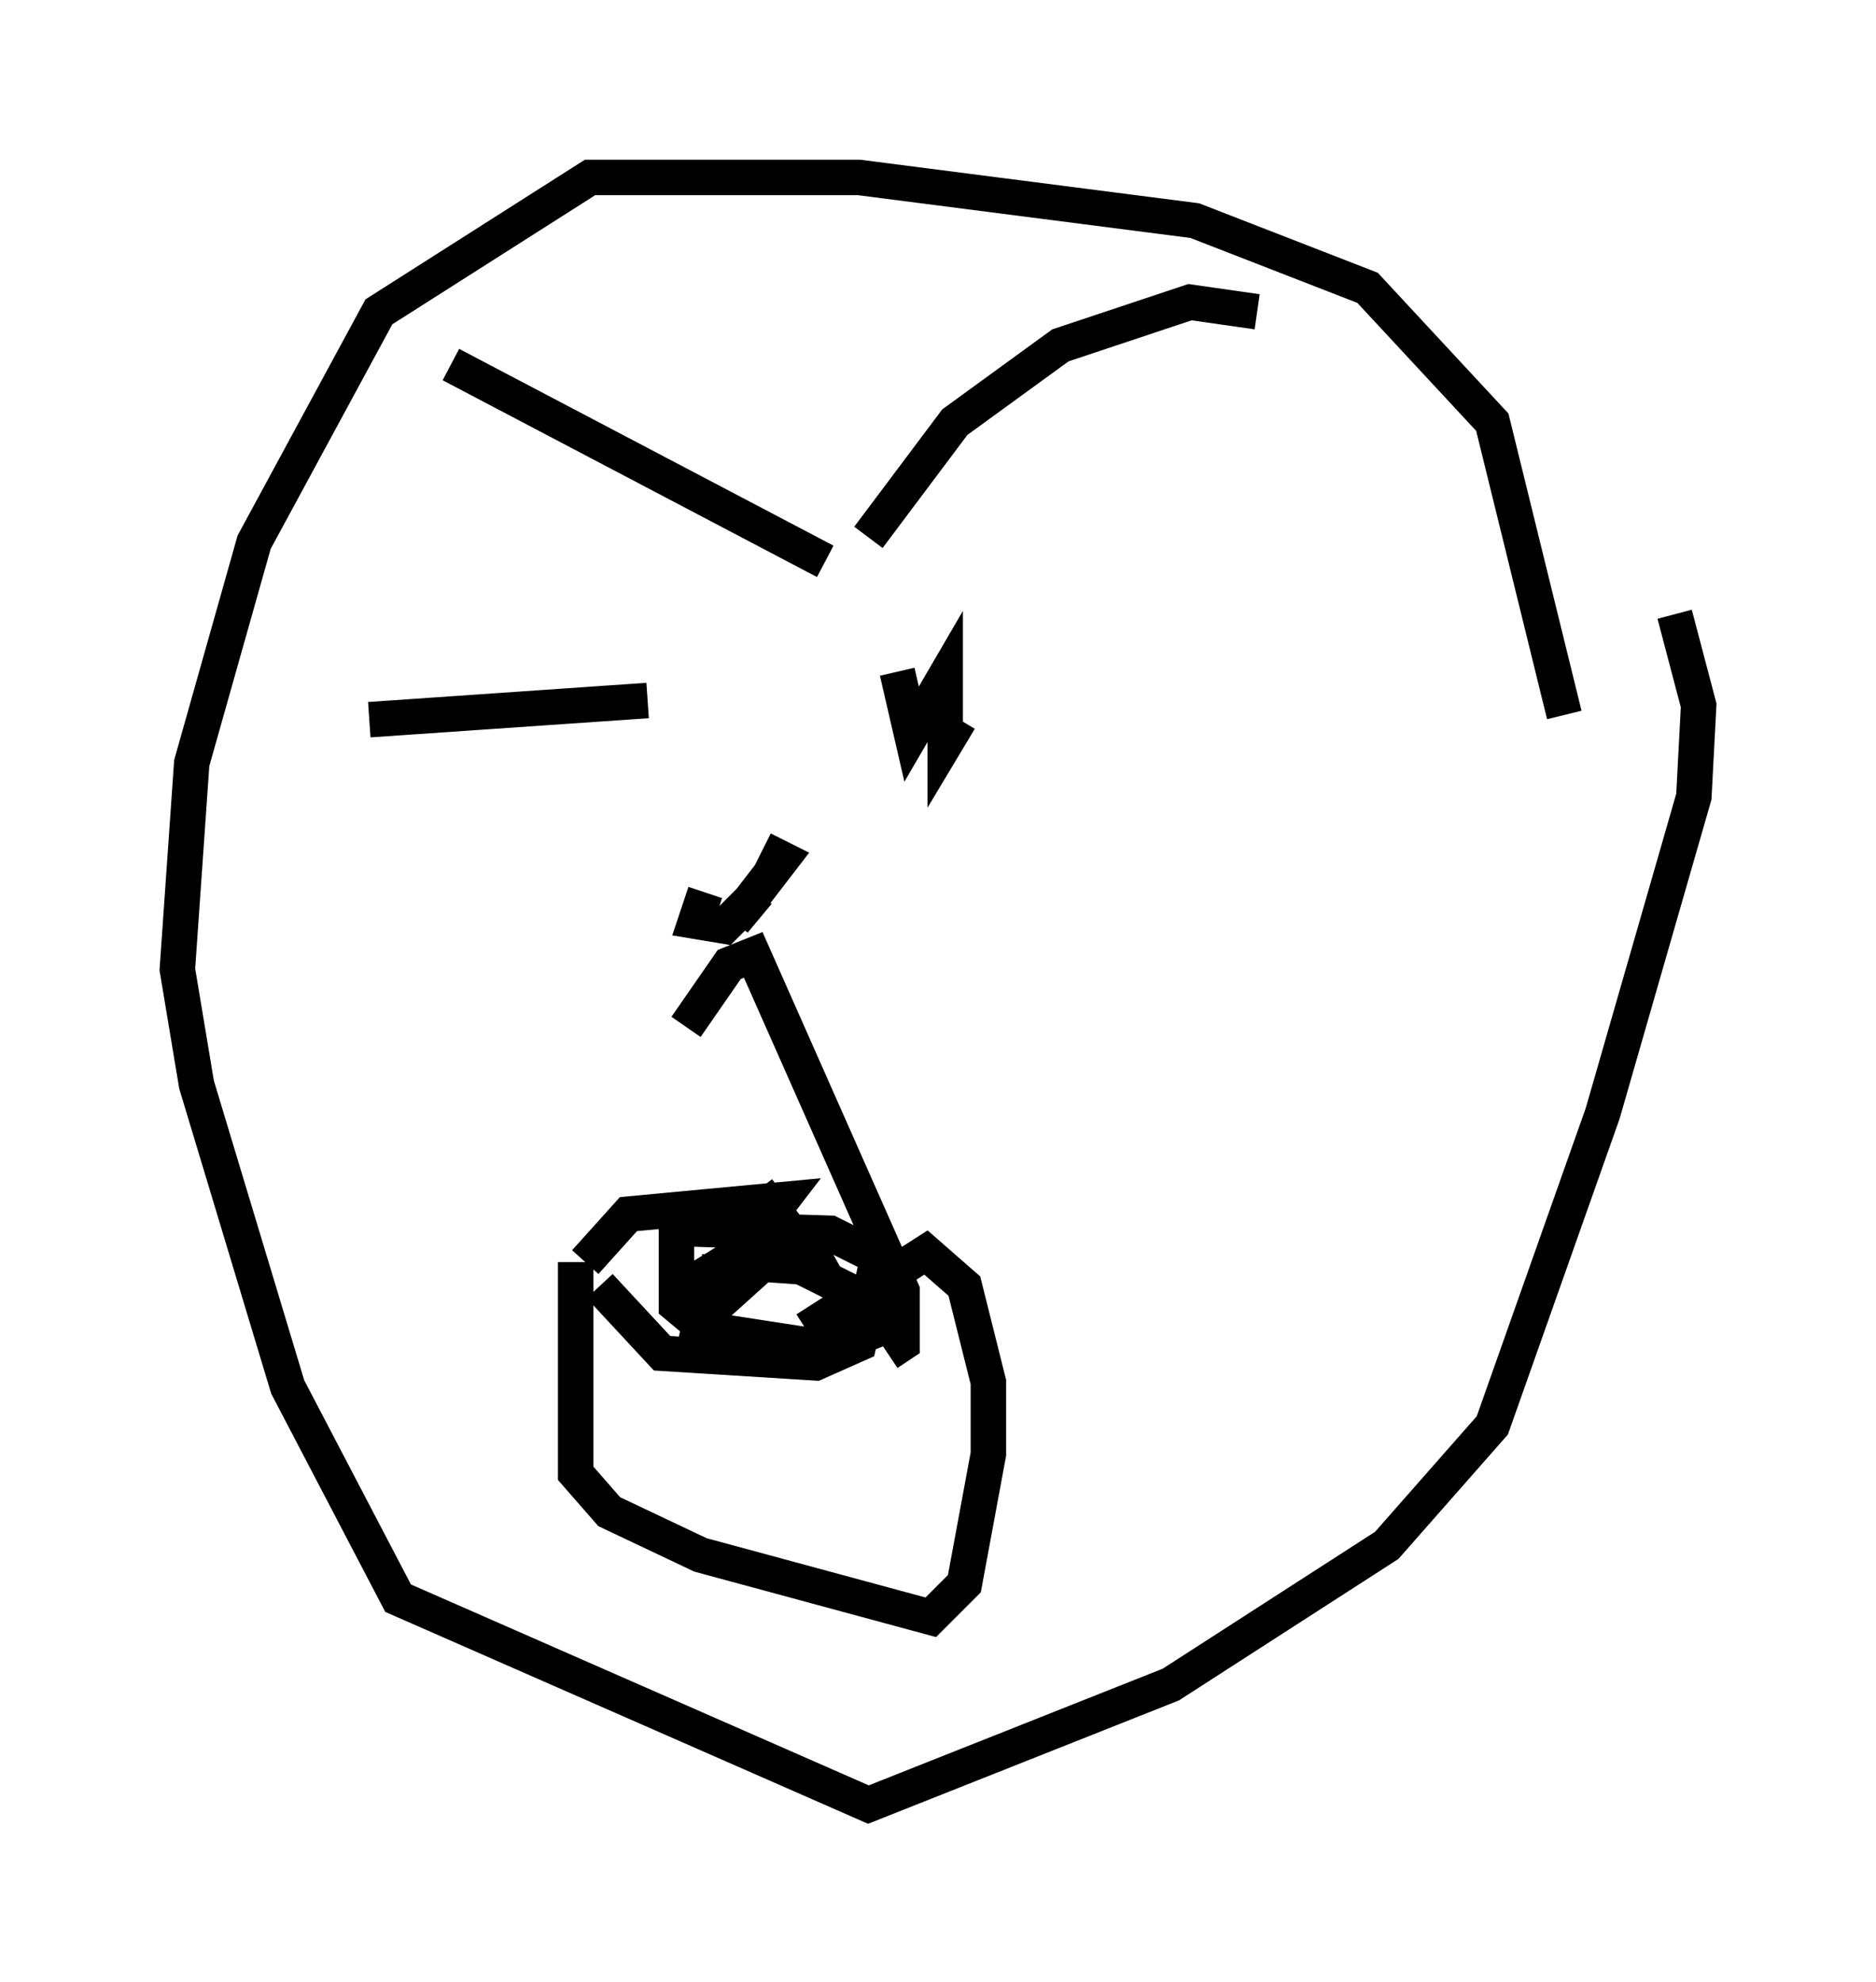 <?xml version="1.0" encoding="utf-8" ?>
<svg baseProfile="full" height="55.872" version="1.1" width="52.895" xmlns="http://www.w3.org/2000/svg" xmlns:ev="http://www.w3.org/2001/xml-events" xmlns:xlink="http://www.w3.org/1999/xlink"><defs /><rect fill="white" height="55.872" width="52.895" x="0" y="0" /><path d="M17.449, 36.529 m1.894, -7.578 l1.218, -1.759 0.677, -0.271 l4.195, 9.472 0.0, 1.488 l-0.406, 0.271 m-8.119, -1.894 l1.759, 1.894 4.33, 0.271 l1.218, -0.541 0.541, -2.436 l-1.353, -0.677 -4.33, -0.135 l0.0, 2.165 0.812, 0.677 l3.518, 0.541 1.353, -0.541 l-0.541, -0.947 -1.624, -0.812 l-1.894, -0.135 1.353, -1.759 l-4.33, 0.406 -1.218, 1.353 m-0.271, 0.0 l0.0, 5.954 0.947, 1.083 l2.571, 1.218 6.495, 1.759 l0.947, -0.947 0.677, -3.654 l0.0, -2.03 -0.677, -2.706 l-1.083, -0.947 -3.383, 2.165 m-2.977, -1.624 l1.353, 0.135 -1.353, 1.218 l0.271, -1.353 1.759, -1.083 l0.812, 0.0 0.677, 1.218 l-1.894, -2.436 m-1.488, -8.39 l-0.271, 0.812 0.812, 0.135 l0.947, -0.947 -0.677, 0.812 l1.353, -1.759 -0.541, -0.271 m-11.096, -3.654 l7.848, -0.541 m8.796, 0.541 l-0.406, 0.677 0.0, -1.894 l-0.947, 1.624 -0.406, -1.759 m-12.584, -8.66 l10.555, 5.548 m12.178, -7.036 l-1.894, -0.271 -3.654, 1.218 l-2.977, 2.165 -2.436, 3.248 m-0.135, 0.271 l0.0, 0.0 m19.756, 4.736 l-2.03, -8.254 -3.518, -3.789 l-4.871, -1.894 -9.472, -1.218 l-7.578, 0.0 -5.954, 3.789 l-3.518, 6.495 -1.759, 6.225 l-0.406, 5.819 0.541, 3.248 l2.571, 8.525 3.112, 5.954 l13.261, 5.819 8.525, -3.383 l6.089, -3.924 2.977, -3.383 l3.112, -8.796 2.571, -8.931 l0.135, -2.571 -0.677, -2.571 " fill="none" stroke="black" stroke-width="1" /></svg>